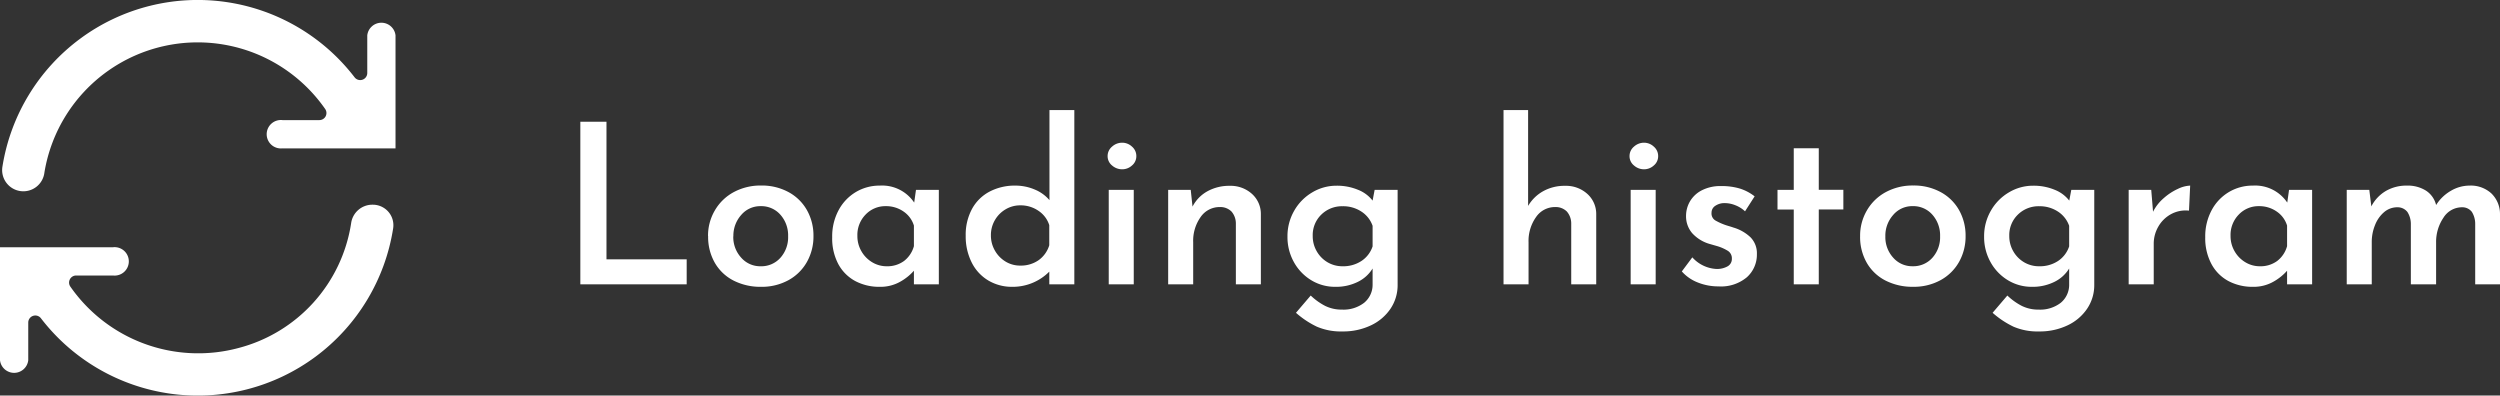 <svg xmlns="http://www.w3.org/2000/svg" width="123.084" height="19.475" viewBox="0 0 123.084 19.475">
  <rect x="0" y="0" width="123.084" height="19.475" fill="#333333" stroke="none"/>
  <g id="Group_18" data-name="Group 18" transform="translate(-7404.528 -479)">
    <g id="arrow-refresh-transfer-user_interface-interface" data-name="arrow-refresh-transfer-user interface-interface" transform="translate(7400.528 475.005)">
      <path id="Path_29" data-name="Path 29" d="M23.127,33.333a1.016,1.016,0,0,0-.768-.356h-.04a1.054,1.054,0,0,0-1.031.91,7.529,7.529,0,0,1-5.552,6.147,7.672,7.672,0,0,1-8.273-3.025.348.348,0,0,1,.286-.546H9.563a.7.7,0,1,0,0-1.391H4v5.563a.7.7,0,0,0,1.391,0V38.778a.348.348,0,0,1,.623-.211,9.736,9.736,0,0,0,17.342-4.423,1.008,1.008,0,0,0-.229-.811Z" transform="translate(0 -18.904)" fill="#fff"/>
      <path id="Path_30" data-name="Path 30" d="M18.116,11.3H23.68V5.735a.7.7,0,0,0-1.391,0V7.592a.348.348,0,0,1-.623.211A9.736,9.736,0,0,0,4.33,12.179a1.044,1.044,0,1,0,2.064.307A7.647,7.647,0,0,1,20.217,9.362a.348.348,0,0,1-.286.546H18.116a.7.7,0,1,0,0,1.391Z" transform="translate(-0.207 0)" fill="#fff"/>
    </g>
    <path id="Path_31" data-name="Path 31" d="M2.387-8.008v6.776H6.336V0H1.1V-8.008Zm5,5.632a2.454,2.454,0,0,1,.336-1.265,2.376,2.376,0,0,1,.929-.9,2.776,2.776,0,0,1,1.353-.325,2.744,2.744,0,0,1,1.347.325,2.282,2.282,0,0,1,.907.891,2.544,2.544,0,0,1,.319,1.27,2.544,2.544,0,0,1-.319,1.271,2.319,2.319,0,0,1-.907.9A2.73,2.73,0,0,1,10,.121a2.915,2.915,0,0,1-1.342-.3,2.238,2.238,0,0,1-.929-.869A2.553,2.553,0,0,1,7.392-2.376Zm1.243.011A1.5,1.5,0,0,0,9.02-1.314a1.241,1.241,0,0,0,.957.423,1.256,1.256,0,0,0,.974-.418,1.511,1.511,0,0,0,.379-1.056,1.531,1.531,0,0,0-.379-1.062,1.248,1.248,0,0,0-.974-.423,1.227,1.227,0,0,0-.957.434A1.529,1.529,0,0,0,8.635-2.365Zm10.12-2.288V0H17.523V-.671a2.573,2.573,0,0,1-.682.545,1.968,1.968,0,0,1-1,.247,2.516,2.516,0,0,1-1.2-.281,2.048,2.048,0,0,1-.836-.831A2.686,2.686,0,0,1,13.5-2.321a2.719,2.719,0,0,1,.319-1.337,2.294,2.294,0,0,1,.852-.891,2.27,2.27,0,0,1,1.172-.313,1.9,1.9,0,0,1,1.694.836l.088-.627ZM16.181-.891a1.385,1.385,0,0,0,.853-.258,1.377,1.377,0,0,0,.489-.732V-2.893a1.286,1.286,0,0,0-.511-.693,1.494,1.494,0,0,0-.875-.264,1.339,1.339,0,0,0-.99.412,1.433,1.433,0,0,0-.407,1.051,1.484,1.484,0,0,0,.2.759,1.489,1.489,0,0,0,.528.539A1.365,1.365,0,0,0,16.181-.891Zm9.24-7.689V0H24.189V-.627a2.532,2.532,0,0,1-1.826.748,2.263,2.263,0,0,1-1.171-.308,2.139,2.139,0,0,1-.819-.88,2.849,2.849,0,0,1-.3-1.331,2.663,2.663,0,0,1,.313-1.32,2.093,2.093,0,0,1,.869-.852,2.669,2.669,0,0,1,1.259-.292,2.412,2.412,0,0,1,.957.193,1.89,1.89,0,0,1,.726.523V-8.58ZM22.759-.924a1.524,1.524,0,0,0,.9-.264,1.4,1.4,0,0,0,.528-.737v-.99a1.321,1.321,0,0,0-.523-.7,1.536,1.536,0,0,0-.907-.275,1.394,1.394,0,0,0-.715.193,1.458,1.458,0,0,0-.528.528,1.454,1.454,0,0,0-.2.753,1.484,1.484,0,0,0,.2.759,1.489,1.489,0,0,0,.528.539A1.365,1.365,0,0,0,22.759-.924Zm5.588-3.729V0H27.115V-4.653ZM27.06-6.314a.6.6,0,0,1,.22-.468.732.732,0,0,1,.5-.192.7.7,0,0,1,.479.192.605.605,0,0,1,.215.468.589.589,0,0,1-.215.462.71.71,0,0,1-.479.187.744.744,0,0,1-.5-.187A.583.583,0,0,1,27.06-6.314Zm6.017,1.463a1.561,1.561,0,0,1,1.083.391,1.325,1.325,0,0,1,.445,1.006V0H33.374V-3.014a.9.9,0,0,0-.215-.572.779.779,0,0,0-.577-.22,1.13,1.13,0,0,0-.941.489,2.019,2.019,0,0,0-.368,1.249V0H30.041V-4.653h1.111l.088.825a1.811,1.811,0,0,1,.732-.754A2.214,2.214,0,0,1,33.077-4.851Zm8.261.2V.022a2.073,2.073,0,0,1-.346,1.171,2.381,2.381,0,0,1-.968.825,3.163,3.163,0,0,1-1.4.3,2.985,2.985,0,0,1-1.265-.236A4.428,4.428,0,0,1,36.333,1.4L37.059.55a3.049,3.049,0,0,0,.715.512,1.82,1.82,0,0,0,.825.181A1.659,1.659,0,0,0,39.688.908,1.145,1.145,0,0,0,40.106,0V-.781a1.742,1.742,0,0,1-.721.655,2.4,2.4,0,0,1-1.116.247A2.24,2.24,0,0,1,37.092-.2a2.385,2.385,0,0,1-.858-.891,2.522,2.522,0,0,1-.319-1.26,2.5,2.5,0,0,1,.335-1.281,2.446,2.446,0,0,1,.891-.9,2.307,2.307,0,0,1,1.182-.325,2.686,2.686,0,0,1,1.062.2,1.682,1.682,0,0,1,.721.534l.1-.528ZM38.632-.891a1.62,1.62,0,0,0,.93-.264,1.377,1.377,0,0,0,.544-.715V-2.882a1.372,1.372,0,0,0-.55-.7,1.627,1.627,0,0,0-.924-.264,1.446,1.446,0,0,0-1.051.412,1.4,1.4,0,0,0-.423,1.051,1.484,1.484,0,0,0,.2.759,1.475,1.475,0,0,0,.534.539A1.434,1.434,0,0,0,38.632-.891Zm10.956-3.96a1.561,1.561,0,0,1,1.083.391,1.325,1.325,0,0,1,.445,1.006V0H49.885V-3.014a.9.9,0,0,0-.215-.572.779.779,0,0,0-.577-.22,1.126,1.126,0,0,0-.941.495,2.024,2.024,0,0,0-.368,1.243V0H46.552V-8.58h1.21v4.719a1.971,1.971,0,0,1,.732-.72A2.153,2.153,0,0,1,49.588-4.851Zm4.455.2V0H52.811V-4.653ZM52.756-6.314a.6.6,0,0,1,.22-.468.732.732,0,0,1,.495-.192.7.7,0,0,1,.479.192.605.605,0,0,1,.215.468.589.589,0,0,1-.215.462.71.71,0,0,1-.479.187.744.744,0,0,1-.495-.187A.583.583,0,0,1,52.756-6.314ZM57.134.1a2.7,2.7,0,0,1-1.017-.192,2.032,2.032,0,0,1-.787-.545l.517-.693a1.71,1.71,0,0,0,1.188.572,1.059,1.059,0,0,0,.544-.127.413.413,0,0,0,.215-.379.432.432,0,0,0-.22-.4,2.2,2.2,0,0,0-.489-.215l-.347-.1a1.845,1.845,0,0,1-.9-.544,1.276,1.276,0,0,1-.3-.842,1.424,1.424,0,0,1,.193-.72,1.425,1.425,0,0,1,.583-.545,1.994,1.994,0,0,1,.951-.209,3.116,3.116,0,0,1,.918.121,2.3,2.3,0,0,1,.732.385l-.473.737a1.468,1.468,0,0,0-.479-.3A1.415,1.415,0,0,0,57.453-4a.8.8,0,0,0-.473.132.4.4,0,0,0-.187.341.4.4,0,0,0,.187.38,2.964,2.964,0,0,0,.638.27q.187.055.242.077a2.058,2.058,0,0,1,.858.489,1.119,1.119,0,0,1,.308.819,1.493,1.493,0,0,1-.49,1.139A1.981,1.981,0,0,1,57.134.1Zm4.939-6.8v2.046h1.21v.968h-1.21V0H60.841V-3.685h-.8v-.968h.8V-6.7Zm2.035,4.323a2.454,2.454,0,0,1,.335-1.265,2.376,2.376,0,0,1,.93-.9,2.776,2.776,0,0,1,1.353-.325,2.744,2.744,0,0,1,1.348.325,2.282,2.282,0,0,1,.908.891,2.544,2.544,0,0,1,.319,1.27,2.544,2.544,0,0,1-.319,1.271,2.319,2.319,0,0,1-.908.9,2.73,2.73,0,0,1-1.359.33,2.915,2.915,0,0,1-1.342-.3,2.238,2.238,0,0,1-.93-.869A2.553,2.553,0,0,1,64.108-2.376Zm1.243.011a1.5,1.5,0,0,0,.385,1.051,1.241,1.241,0,0,0,.957.423,1.256,1.256,0,0,0,.974-.418,1.511,1.511,0,0,0,.379-1.056,1.531,1.531,0,0,0-.379-1.062,1.248,1.248,0,0,0-.974-.423,1.227,1.227,0,0,0-.957.434A1.529,1.529,0,0,0,65.351-2.365ZM75.636-4.653V.022a2.073,2.073,0,0,1-.347,1.171,2.381,2.381,0,0,1-.968.825,3.163,3.163,0,0,1-1.4.3,2.985,2.985,0,0,1-1.265-.236A4.429,4.429,0,0,1,70.631,1.4L71.357.55a3.049,3.049,0,0,0,.715.512,1.82,1.82,0,0,0,.825.181A1.659,1.659,0,0,0,73.986.908,1.145,1.145,0,0,0,74.4,0V-.781a1.742,1.742,0,0,1-.72.655,2.4,2.4,0,0,1-1.117.247A2.24,2.24,0,0,1,71.39-.2a2.385,2.385,0,0,1-.858-.891,2.522,2.522,0,0,1-.319-1.26,2.5,2.5,0,0,1,.336-1.281,2.446,2.446,0,0,1,.891-.9,2.307,2.307,0,0,1,1.183-.325,2.686,2.686,0,0,1,1.062.2,1.682,1.682,0,0,1,.72.534l.1-.528ZM72.93-.891a1.62,1.62,0,0,0,.929-.264A1.377,1.377,0,0,0,74.4-1.87V-2.882a1.372,1.372,0,0,0-.55-.7,1.627,1.627,0,0,0-.924-.264,1.446,1.446,0,0,0-1.05.412,1.4,1.4,0,0,0-.424,1.051,1.484,1.484,0,0,0,.2.759,1.475,1.475,0,0,0,.534.539A1.434,1.434,0,0,0,72.93-.891Zm5.6-2.684a2.182,2.182,0,0,1,.528-.671,2.817,2.817,0,0,1,.7-.457,1.539,1.539,0,0,1,.6-.159L80.3-3.63a1.515,1.515,0,0,0-.9.182,1.6,1.6,0,0,0-.616.616,1.666,1.666,0,0,0-.22.831V0H77.33V-4.653h1.111Zm7.832-1.078V0H85.129V-.671a2.573,2.573,0,0,1-.682.545,1.968,1.968,0,0,1-1,.247,2.516,2.516,0,0,1-1.2-.281,2.048,2.048,0,0,1-.836-.831A2.686,2.686,0,0,1,81.1-2.321a2.719,2.719,0,0,1,.319-1.337,2.294,2.294,0,0,1,.853-.891,2.27,2.27,0,0,1,1.172-.313,1.9,1.9,0,0,1,1.694.836l.088-.627ZM83.787-.891a1.385,1.385,0,0,0,.852-.258,1.377,1.377,0,0,0,.49-.732V-2.893a1.286,1.286,0,0,0-.511-.693,1.494,1.494,0,0,0-.875-.264,1.338,1.338,0,0,0-.99.412,1.433,1.433,0,0,0-.407,1.051,1.484,1.484,0,0,0,.2.759,1.489,1.489,0,0,0,.528.539A1.365,1.365,0,0,0,83.787-.891ZM94.105-4.862a1.5,1.5,0,0,1,1.083.385,1.411,1.411,0,0,1,.424,1.012V0H94.391V-2.992a1.113,1.113,0,0,0-.165-.577.589.589,0,0,0-.473-.226,1.075,1.075,0,0,0-.924.512,2.116,2.116,0,0,0-.363,1.194V0H91.223V-2.992a1.09,1.09,0,0,0-.17-.572.61.61,0,0,0-.49-.231.992.992,0,0,0-.66.242,1.6,1.6,0,0,0-.445.638,2.188,2.188,0,0,0-.16.825V0H88.066V-4.653h1.111l.1.814a1.882,1.882,0,0,1,.715-.759,2.009,2.009,0,0,1,1.034-.264,1.687,1.687,0,0,1,.94.247,1.167,1.167,0,0,1,.5.71,2.081,2.081,0,0,1,.726-.7A1.807,1.807,0,0,1,94.105-4.862Z" transform="translate(7432 493)" fill="#fff"/>
  </g>
</svg>
